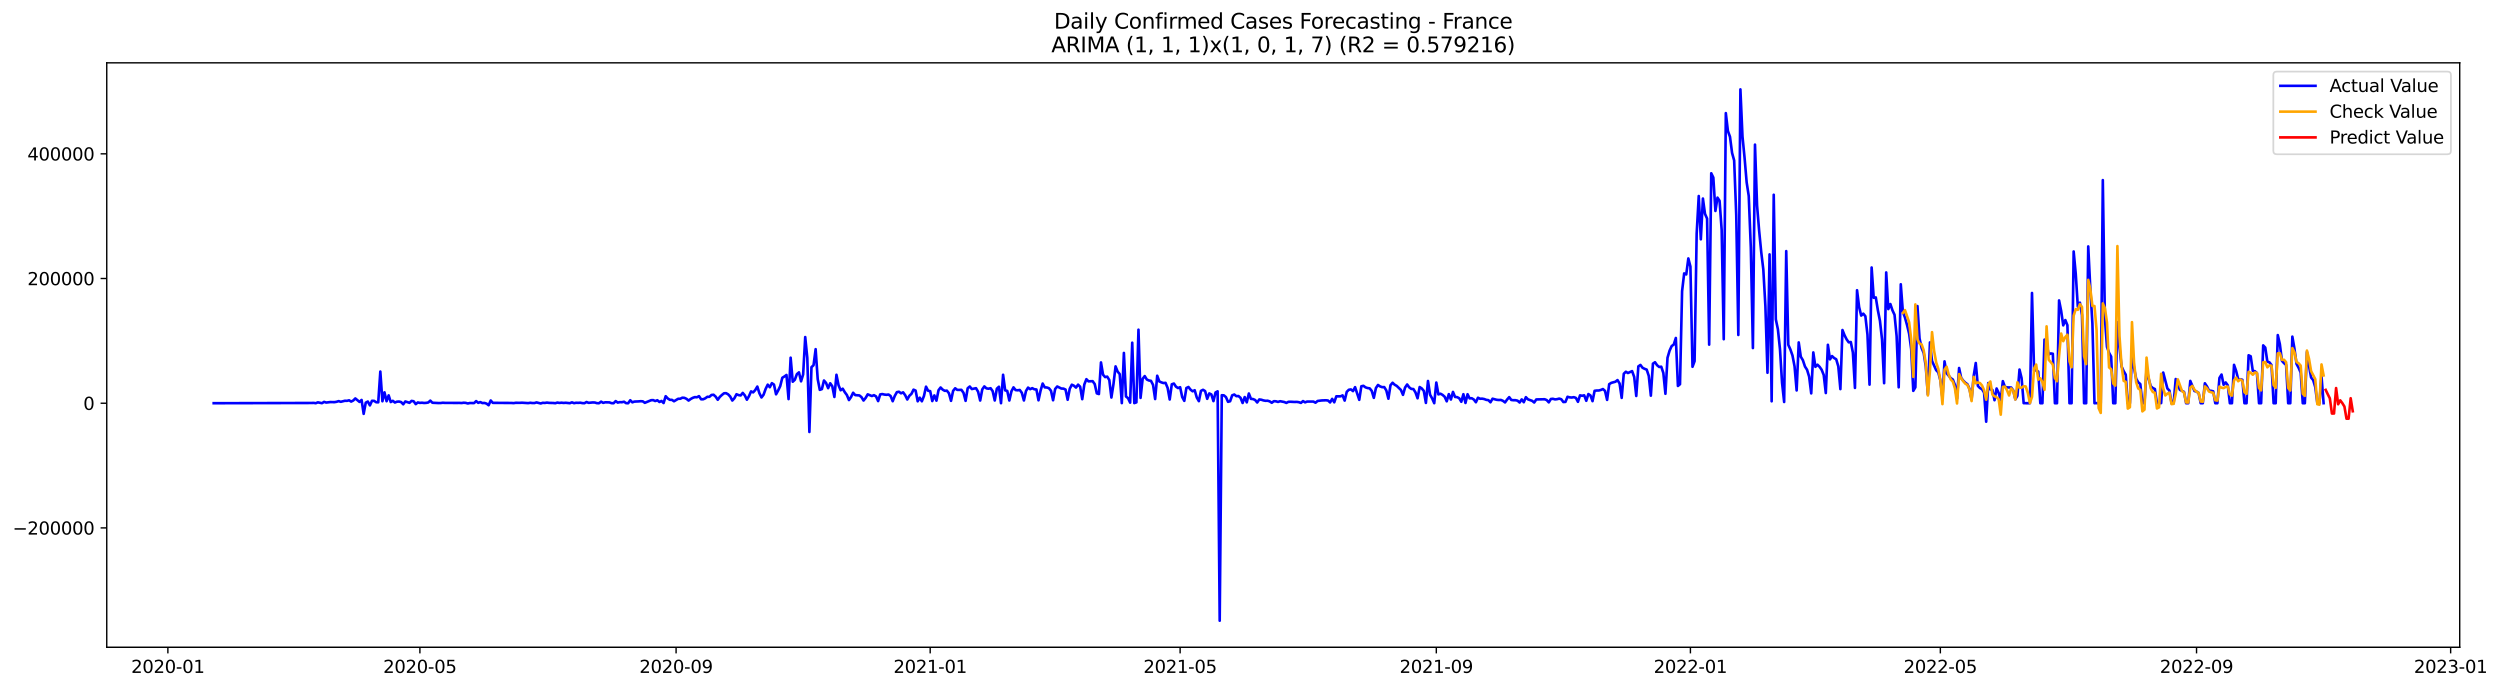 <?xml version="1.0" encoding="utf-8" standalone="no"?>
<!DOCTYPE svg PUBLIC "-//W3C//DTD SVG 1.1//EN"
  "http://www.w3.org/Graphics/SVG/1.1/DTD/svg11.dtd">
<svg xmlns:xlink="http://www.w3.org/1999/xlink" width="1422.889pt" height="392.274pt" viewBox="0 0 1422.889 392.274" xmlns="http://www.w3.org/2000/svg" version="1.1">
 <defs>
  <style type="text/css">*{stroke-linejoin: round; stroke-linecap: butt}</style>
 </defs>
 <g id="figure_1">
  <g id="patch_1">
   <path d="M 0 392.274 
L 1422.889 392.274 
L 1422.889 0 
L 0 0 
z
" style="fill: #ffffff"/>
  </g>
  <g id="axes_1">
   <g id="patch_2">
    <path d="M 60.755 368.396 
L 1399.955 368.396 
L 1399.955 35.755 
L 60.755 35.755 
z
" style="fill: #ffffff"/>
   </g>
   <g id="matplotlib.axis_1">
    <g id="xtick_1">
     <g id="line2d_1">
      <defs>
       <path id="m04625cb495" d="M 0 0 
L 0 3.5 
" style="stroke: #000000; stroke-width: 0.8"/>
      </defs>
      <g>
       <use xlink:href="#m04625cb495" x="95.548" y="368.396" style="stroke: #000000; stroke-width: 0.8"/>
      </g>
     </g>
     <g id="text_1">
      <!-- 2020-01 -->
      <g transform="translate(74.656 382.994)scale(0.1 -0.1)">
       <defs>
        <path id="DejaVuSans-32" d="M 1228 531 
L 3431 531 
L 3431 0 
L 469 0 
L 469 531 
Q 828 903 1448 1529 
Q 2069 2156 2228 2338 
Q 2531 2678 2651 2914 
Q 2772 3150 2772 3378 
Q 2772 3750 2511 3984 
Q 2250 4219 1831 4219 
Q 1534 4219 1204 4116 
Q 875 4013 500 3803 
L 500 4441 
Q 881 4594 1212 4672 
Q 1544 4750 1819 4750 
Q 2544 4750 2975 4387 
Q 3406 4025 3406 3419 
Q 3406 3131 3298 2873 
Q 3191 2616 2906 2266 
Q 2828 2175 2409 1742 
Q 1991 1309 1228 531 
z
" transform="scale(0.016)"/>
        <path id="DejaVuSans-30" d="M 2034 4250 
Q 1547 4250 1301 3770 
Q 1056 3291 1056 2328 
Q 1056 1369 1301 889 
Q 1547 409 2034 409 
Q 2525 409 2770 889 
Q 3016 1369 3016 2328 
Q 3016 3291 2770 3770 
Q 2525 4250 2034 4250 
z
M 2034 4750 
Q 2819 4750 3233 4129 
Q 3647 3509 3647 2328 
Q 3647 1150 3233 529 
Q 2819 -91 2034 -91 
Q 1250 -91 836 529 
Q 422 1150 422 2328 
Q 422 3509 836 4129 
Q 1250 4750 2034 4750 
z
" transform="scale(0.016)"/>
        <path id="DejaVuSans-2d" d="M 313 2009 
L 1997 2009 
L 1997 1497 
L 313 1497 
L 313 2009 
z
" transform="scale(0.016)"/>
        <path id="DejaVuSans-31" d="M 794 531 
L 1825 531 
L 1825 4091 
L 703 3866 
L 703 4441 
L 1819 4666 
L 2450 4666 
L 2450 531 
L 3481 531 
L 3481 0 
L 794 0 
L 794 531 
z
" transform="scale(0.016)"/>
       </defs>
       <use xlink:href="#DejaVuSans-32"/>
       <use xlink:href="#DejaVuSans-30" x="63.623"/>
       <use xlink:href="#DejaVuSans-32" x="127.246"/>
       <use xlink:href="#DejaVuSans-30" x="190.869"/>
       <use xlink:href="#DejaVuSans-2d" x="254.492"/>
       <use xlink:href="#DejaVuSans-30" x="290.576"/>
       <use xlink:href="#DejaVuSans-31" x="354.199"/>
      </g>
     </g>
    </g>
    <g id="xtick_2">
     <g id="line2d_2">
      <g>
       <use xlink:href="#m04625cb495" x="238.987" y="368.396" style="stroke: #000000; stroke-width: 0.8"/>
      </g>
     </g>
     <g id="text_2">
      <!-- 2020-05 -->
      <g transform="translate(218.095 382.994)scale(0.1 -0.1)">
       <defs>
        <path id="DejaVuSans-35" d="M 691 4666 
L 3169 4666 
L 3169 4134 
L 1269 4134 
L 1269 2991 
Q 1406 3038 1543 3061 
Q 1681 3084 1819 3084 
Q 2600 3084 3056 2656 
Q 3513 2228 3513 1497 
Q 3513 744 3044 326 
Q 2575 -91 1722 -91 
Q 1428 -91 1123 -41 
Q 819 9 494 109 
L 494 744 
Q 775 591 1075 516 
Q 1375 441 1709 441 
Q 2250 441 2565 725 
Q 2881 1009 2881 1497 
Q 2881 1984 2565 2268 
Q 2250 2553 1709 2553 
Q 1456 2553 1204 2497 
Q 953 2441 691 2322 
L 691 4666 
z
" transform="scale(0.016)"/>
       </defs>
       <use xlink:href="#DejaVuSans-32"/>
       <use xlink:href="#DejaVuSans-30" x="63.623"/>
       <use xlink:href="#DejaVuSans-32" x="127.246"/>
       <use xlink:href="#DejaVuSans-30" x="190.869"/>
       <use xlink:href="#DejaVuSans-2d" x="254.492"/>
       <use xlink:href="#DejaVuSans-30" x="290.576"/>
       <use xlink:href="#DejaVuSans-35" x="354.199"/>
      </g>
     </g>
    </g>
    <g id="xtick_3">
     <g id="line2d_3">
      <g>
       <use xlink:href="#m04625cb495" x="384.797" y="368.396" style="stroke: #000000; stroke-width: 0.8"/>
      </g>
     </g>
     <g id="text_3">
      <!-- 2020-09 -->
      <g transform="translate(363.905 382.994)scale(0.1 -0.1)">
       <defs>
        <path id="DejaVuSans-39" d="M 703 97 
L 703 672 
Q 941 559 1184 500 
Q 1428 441 1663 441 
Q 2288 441 2617 861 
Q 2947 1281 2994 2138 
Q 2813 1869 2534 1725 
Q 2256 1581 1919 1581 
Q 1219 1581 811 2004 
Q 403 2428 403 3163 
Q 403 3881 828 4315 
Q 1253 4750 1959 4750 
Q 2769 4750 3195 4129 
Q 3622 3509 3622 2328 
Q 3622 1225 3098 567 
Q 2575 -91 1691 -91 
Q 1453 -91 1209 -44 
Q 966 3 703 97 
z
M 1959 2075 
Q 2384 2075 2632 2365 
Q 2881 2656 2881 3163 
Q 2881 3666 2632 3958 
Q 2384 4250 1959 4250 
Q 1534 4250 1286 3958 
Q 1038 3666 1038 3163 
Q 1038 2656 1286 2365 
Q 1534 2075 1959 2075 
z
" transform="scale(0.016)"/>
       </defs>
       <use xlink:href="#DejaVuSans-32"/>
       <use xlink:href="#DejaVuSans-30" x="63.623"/>
       <use xlink:href="#DejaVuSans-32" x="127.246"/>
       <use xlink:href="#DejaVuSans-30" x="190.869"/>
       <use xlink:href="#DejaVuSans-2d" x="254.492"/>
       <use xlink:href="#DejaVuSans-30" x="290.576"/>
       <use xlink:href="#DejaVuSans-39" x="354.199"/>
      </g>
     </g>
    </g>
    <g id="xtick_4">
     <g id="line2d_4">
      <g>
       <use xlink:href="#m04625cb495" x="529.421" y="368.396" style="stroke: #000000; stroke-width: 0.8"/>
      </g>
     </g>
     <g id="text_4">
      <!-- 2021-01 -->
      <g transform="translate(508.53 382.994)scale(0.1 -0.1)">
       <use xlink:href="#DejaVuSans-32"/>
       <use xlink:href="#DejaVuSans-30" x="63.623"/>
       <use xlink:href="#DejaVuSans-32" x="127.246"/>
       <use xlink:href="#DejaVuSans-31" x="190.869"/>
       <use xlink:href="#DejaVuSans-2d" x="254.492"/>
       <use xlink:href="#DejaVuSans-30" x="290.576"/>
       <use xlink:href="#DejaVuSans-31" x="354.199"/>
      </g>
     </g>
    </g>
    <g id="xtick_5">
     <g id="line2d_5">
      <g>
       <use xlink:href="#m04625cb495" x="671.675" y="368.396" style="stroke: #000000; stroke-width: 0.8"/>
      </g>
     </g>
     <g id="text_5">
      <!-- 2021-05 -->
      <g transform="translate(650.784 382.994)scale(0.1 -0.1)">
       <use xlink:href="#DejaVuSans-32"/>
       <use xlink:href="#DejaVuSans-30" x="63.623"/>
       <use xlink:href="#DejaVuSans-32" x="127.246"/>
       <use xlink:href="#DejaVuSans-31" x="190.869"/>
       <use xlink:href="#DejaVuSans-2d" x="254.492"/>
       <use xlink:href="#DejaVuSans-30" x="290.576"/>
       <use xlink:href="#DejaVuSans-35" x="354.199"/>
      </g>
     </g>
    </g>
    <g id="xtick_6">
     <g id="line2d_6">
      <g>
       <use xlink:href="#m04625cb495" x="817.485" y="368.396" style="stroke: #000000; stroke-width: 0.8"/>
      </g>
     </g>
     <g id="text_6">
      <!-- 2021-09 -->
      <g transform="translate(796.594 382.994)scale(0.1 -0.1)">
       <use xlink:href="#DejaVuSans-32"/>
       <use xlink:href="#DejaVuSans-30" x="63.623"/>
       <use xlink:href="#DejaVuSans-32" x="127.246"/>
       <use xlink:href="#DejaVuSans-31" x="190.869"/>
       <use xlink:href="#DejaVuSans-2d" x="254.492"/>
       <use xlink:href="#DejaVuSans-30" x="290.576"/>
       <use xlink:href="#DejaVuSans-39" x="354.199"/>
      </g>
     </g>
    </g>
    <g id="xtick_7">
     <g id="line2d_7">
      <g>
       <use xlink:href="#m04625cb495" x="962.11" y="368.396" style="stroke: #000000; stroke-width: 0.8"/>
      </g>
     </g>
     <g id="text_7">
      <!-- 2022-01 -->
      <g transform="translate(941.218 382.994)scale(0.1 -0.1)">
       <use xlink:href="#DejaVuSans-32"/>
       <use xlink:href="#DejaVuSans-30" x="63.623"/>
       <use xlink:href="#DejaVuSans-32" x="127.246"/>
       <use xlink:href="#DejaVuSans-32" x="190.869"/>
       <use xlink:href="#DejaVuSans-2d" x="254.492"/>
       <use xlink:href="#DejaVuSans-30" x="290.576"/>
       <use xlink:href="#DejaVuSans-31" x="354.199"/>
      </g>
     </g>
    </g>
    <g id="xtick_8">
     <g id="line2d_8">
      <g>
       <use xlink:href="#m04625cb495" x="1104.363" y="368.396" style="stroke: #000000; stroke-width: 0.8"/>
      </g>
     </g>
     <g id="text_8">
      <!-- 2022-05 -->
      <g transform="translate(1083.472 382.994)scale(0.1 -0.1)">
       <use xlink:href="#DejaVuSans-32"/>
       <use xlink:href="#DejaVuSans-30" x="63.623"/>
       <use xlink:href="#DejaVuSans-32" x="127.246"/>
       <use xlink:href="#DejaVuSans-32" x="190.869"/>
       <use xlink:href="#DejaVuSans-2d" x="254.492"/>
       <use xlink:href="#DejaVuSans-30" x="290.576"/>
       <use xlink:href="#DejaVuSans-35" x="354.199"/>
      </g>
     </g>
    </g>
    <g id="xtick_9">
     <g id="line2d_9">
      <g>
       <use xlink:href="#m04625cb495" x="1250.173" y="368.396" style="stroke: #000000; stroke-width: 0.8"/>
      </g>
     </g>
     <g id="text_9">
      <!-- 2022-09 -->
      <g transform="translate(1229.282 382.994)scale(0.1 -0.1)">
       <use xlink:href="#DejaVuSans-32"/>
       <use xlink:href="#DejaVuSans-30" x="63.623"/>
       <use xlink:href="#DejaVuSans-32" x="127.246"/>
       <use xlink:href="#DejaVuSans-32" x="190.869"/>
       <use xlink:href="#DejaVuSans-2d" x="254.492"/>
       <use xlink:href="#DejaVuSans-30" x="290.576"/>
       <use xlink:href="#DejaVuSans-39" x="354.199"/>
      </g>
     </g>
    </g>
    <g id="xtick_10">
     <g id="line2d_10">
      <g>
       <use xlink:href="#m04625cb495" x="1394.798" y="368.396" style="stroke: #000000; stroke-width: 0.8"/>
      </g>
     </g>
     <g id="text_10">
      <!-- 2023-01 -->
      <g transform="translate(1373.907 382.994)scale(0.1 -0.1)">
       <defs>
        <path id="DejaVuSans-33" d="M 2597 2516 
Q 3050 2419 3304 2112 
Q 3559 1806 3559 1356 
Q 3559 666 3084 287 
Q 2609 -91 1734 -91 
Q 1441 -91 1130 -33 
Q 819 25 488 141 
L 488 750 
Q 750 597 1062 519 
Q 1375 441 1716 441 
Q 2309 441 2620 675 
Q 2931 909 2931 1356 
Q 2931 1769 2642 2001 
Q 2353 2234 1838 2234 
L 1294 2234 
L 1294 2753 
L 1863 2753 
Q 2328 2753 2575 2939 
Q 2822 3125 2822 3475 
Q 2822 3834 2567 4026 
Q 2313 4219 1838 4219 
Q 1578 4219 1281 4162 
Q 984 4106 628 3988 
L 628 4550 
Q 988 4650 1302 4700 
Q 1616 4750 1894 4750 
Q 2613 4750 3031 4423 
Q 3450 4097 3450 3541 
Q 3450 3153 3228 2886 
Q 3006 2619 2597 2516 
z
" transform="scale(0.016)"/>
       </defs>
       <use xlink:href="#DejaVuSans-32"/>
       <use xlink:href="#DejaVuSans-30" x="63.623"/>
       <use xlink:href="#DejaVuSans-32" x="127.246"/>
       <use xlink:href="#DejaVuSans-33" x="190.869"/>
       <use xlink:href="#DejaVuSans-2d" x="254.492"/>
       <use xlink:href="#DejaVuSans-30" x="290.576"/>
       <use xlink:href="#DejaVuSans-31" x="354.199"/>
      </g>
     </g>
    </g>
   </g>
   <g id="matplotlib.axis_2">
    <g id="ytick_1">
     <g id="line2d_11">
      <defs>
       <path id="m60be8af4cd" d="M 0 0 
L -3.5 0 
" style="stroke: #000000; stroke-width: 0.8"/>
      </defs>
      <g>
       <use xlink:href="#m60be8af4cd" x="60.755" y="300.459" style="stroke: #000000; stroke-width: 0.8"/>
      </g>
     </g>
     <g id="text_11">
      <!-- −200000 -->
      <g transform="translate(7.2 304.259)scale(0.1 -0.1)">
       <defs>
        <path id="DejaVuSans-2212" d="M 678 2272 
L 4684 2272 
L 4684 1741 
L 678 1741 
L 678 2272 
z
" transform="scale(0.016)"/>
       </defs>
       <use xlink:href="#DejaVuSans-2212"/>
       <use xlink:href="#DejaVuSans-32" x="83.789"/>
       <use xlink:href="#DejaVuSans-30" x="147.412"/>
       <use xlink:href="#DejaVuSans-30" x="211.035"/>
       <use xlink:href="#DejaVuSans-30" x="274.658"/>
       <use xlink:href="#DejaVuSans-30" x="338.281"/>
       <use xlink:href="#DejaVuSans-30" x="401.904"/>
      </g>
     </g>
    </g>
    <g id="ytick_2">
     <g id="line2d_12">
      <g>
       <use xlink:href="#m60be8af4cd" x="60.755" y="229.489" style="stroke: #000000; stroke-width: 0.8"/>
      </g>
     </g>
     <g id="text_12">
      <!-- 0 -->
      <g transform="translate(47.392 233.289)scale(0.1 -0.1)">
       <use xlink:href="#DejaVuSans-30"/>
      </g>
     </g>
    </g>
    <g id="ytick_3">
     <g id="line2d_13">
      <g>
       <use xlink:href="#m60be8af4cd" x="60.755" y="158.519" style="stroke: #000000; stroke-width: 0.8"/>
      </g>
     </g>
     <g id="text_13">
      <!-- 200000 -->
      <g transform="translate(15.58 162.318)scale(0.1 -0.1)">
       <use xlink:href="#DejaVuSans-32"/>
       <use xlink:href="#DejaVuSans-30" x="63.623"/>
       <use xlink:href="#DejaVuSans-30" x="127.246"/>
       <use xlink:href="#DejaVuSans-30" x="190.869"/>
       <use xlink:href="#DejaVuSans-30" x="254.492"/>
       <use xlink:href="#DejaVuSans-30" x="318.115"/>
      </g>
     </g>
    </g>
    <g id="ytick_4">
     <g id="line2d_14">
      <g>
       <use xlink:href="#m60be8af4cd" x="60.755" y="87.549" style="stroke: #000000; stroke-width: 0.8"/>
      </g>
     </g>
     <g id="text_14">
      <!-- 400000 -->
      <g transform="translate(15.58 91.348)scale(0.1 -0.1)">
       <defs>
        <path id="DejaVuSans-34" d="M 2419 4116 
L 825 1625 
L 2419 1625 
L 2419 4116 
z
M 2253 4666 
L 3047 4666 
L 3047 1625 
L 3713 1625 
L 3713 1100 
L 3047 1100 
L 3047 0 
L 2419 0 
L 2419 1100 
L 313 1100 
L 313 1709 
L 2253 4666 
z
" transform="scale(0.016)"/>
       </defs>
       <use xlink:href="#DejaVuSans-34"/>
       <use xlink:href="#DejaVuSans-30" x="63.623"/>
       <use xlink:href="#DejaVuSans-30" x="127.246"/>
       <use xlink:href="#DejaVuSans-30" x="190.869"/>
       <use xlink:href="#DejaVuSans-30" x="254.492"/>
       <use xlink:href="#DejaVuSans-30" x="318.115"/>
      </g>
     </g>
    </g>
   </g>
   <g id="line2d_15">
    <path d="M 121.627 229.489 
L 177.343 229.357 
L 178.529 229.308 
L 179.714 229.489 
L 180.9 228.997 
L 183.271 229.477 
L 184.456 228.726 
L 185.642 229.123 
L 188.012 228.834 
L 190.383 228.884 
L 191.569 228.674 
L 192.754 228.297 
L 193.94 228.69 
L 196.311 228.098 
L 197.496 228.143 
L 198.681 227.84 
L 199.867 228.566 
L 201.052 227.946 
L 202.238 226.78 
L 204.609 228.743 
L 205.794 227.635 
L 206.98 235.549 
L 208.165 229.188 
L 209.351 228.546 
L 210.536 230.727 
L 211.721 228.121 
L 212.907 228.147 
L 214.092 228.934 
L 215.278 228.977 
L 216.463 211.482 
L 217.649 228.375 
L 218.834 223.298 
L 220.02 228.351 
L 221.205 225.026 
L 222.39 228.818 
L 223.576 228.139 
L 224.761 229.101 
L 225.947 228.621 
L 227.132 228.543 
L 228.318 228.851 
L 229.503 230.096 
L 230.689 228.492 
L 233.059 229.265 
L 234.245 228.181 
L 235.43 228.378 
L 236.616 230.006 
L 237.801 229.057 
L 238.987 229.303 
L 240.172 229.208 
L 241.358 229.361 
L 242.543 229.29 
L 243.729 229.093 
L 244.914 228.022 
L 246.099 229.226 
L 249.656 229.401 
L 250.841 229.378 
L 252.027 229.222 
L 253.212 229.304 
L 255.583 229.307 
L 259.139 229.332 
L 261.51 229.319 
L 262.696 229.395 
L 263.881 229.221 
L 265.067 229.296 
L 266.252 229.645 
L 267.437 229.374 
L 269.808 229.428 
L 270.994 228.303 
L 272.179 229.279 
L 273.365 228.853 
L 274.55 229.407 
L 275.736 229.345 
L 276.921 229.719 
L 278.106 230.634 
L 279.292 227.942 
L 280.477 229.283 
L 291.146 229.351 
L 292.332 229.441 
L 293.517 229.254 
L 295.888 229.281 
L 297.074 229.21 
L 300.63 229.439 
L 301.815 229.242 
L 303.001 229.394 
L 304.186 229.399 
L 305.372 229.041 
L 307.743 229.634 
L 308.928 229.26 
L 310.114 229.332 
L 311.299 229.138 
L 312.484 229.298 
L 314.855 229.362 
L 316.041 229.485 
L 317.226 229.128 
L 318.412 229.328 
L 319.597 229.198 
L 320.783 229.332 
L 321.968 229.236 
L 324.339 229.484 
L 325.524 228.984 
L 326.71 229.467 
L 327.895 229.231 
L 329.081 229.287 
L 330.266 229.196 
L 331.452 229.431 
L 332.637 229.488 
L 333.823 228.811 
L 335.008 229.278 
L 337.379 229.051 
L 338.564 229.102 
L 339.75 229.46 
L 340.935 229.488 
L 342.121 228.606 
L 343.306 229.289 
L 344.492 228.968 
L 346.862 229.027 
L 348.048 229.467 
L 349.233 229.488 
L 350.419 228.297 
L 351.604 229.145 
L 352.79 228.883 
L 353.975 228.921 
L 355.161 228.642 
L 356.346 229.464 
L 357.531 229.487 
L 358.717 227.8 
L 359.902 228.99 
L 361.088 228.565 
L 363.459 228.455 
L 364.644 228.35 
L 365.83 228.418 
L 367.015 229.264 
L 370.571 227.786 
L 371.757 227.731 
L 372.942 228.257 
L 374.128 227.809 
L 375.313 228.788 
L 376.499 228.214 
L 377.684 229.387 
L 378.87 225.506 
L 380.055 226.784 
L 381.24 227.552 
L 382.426 227.58 
L 383.611 228.385 
L 385.982 226.974 
L 387.168 226.962 
L 388.353 226.345 
L 389.539 226.44 
L 390.724 227 
L 391.909 227.976 
L 393.095 227.098 
L 394.28 226.438 
L 395.466 226.025 
L 396.651 226.108 
L 397.837 225.466 
L 399.022 227.238 
L 400.208 227.247 
L 401.393 226.712 
L 402.578 225.846 
L 403.764 225.856 
L 404.949 224.794 
L 406.135 224.678 
L 407.32 225.751 
L 408.506 227.524 
L 409.691 225.911 
L 410.877 224.794 
L 412.062 223.844 
L 413.247 223.775 
L 414.433 224.443 
L 415.618 225.715 
L 416.804 227.964 
L 417.989 226.649 
L 419.175 224.392 
L 420.36 224.867 
L 421.546 225.076 
L 422.731 223.629 
L 423.917 225.052 
L 425.102 227.488 
L 426.287 225.476 
L 427.473 222.764 
L 428.658 223.314 
L 429.844 222.026 
L 431.029 220.023 
L 432.215 223.814 
L 433.4 226.22 
L 434.586 224.654 
L 435.771 221.34 
L 436.956 218.93 
L 438.142 220.393 
L 439.327 218.085 
L 440.513 218.902 
L 441.698 224.419 
L 442.884 222.259 
L 444.069 219.763 
L 445.255 215.007 
L 446.44 214.284 
L 447.625 213.427 
L 448.811 227.142 
L 449.996 203.582 
L 451.182 217.262 
L 452.367 216.165 
L 453.553 212.941 
L 454.738 211.933 
L 455.924 217.034 
L 457.109 213.103 
L 458.294 191.843 
L 459.48 203.727 
L 460.665 245.855 
L 461.851 208.972 
L 463.036 207.86 
L 464.222 198.74 
L 465.407 215.806 
L 466.593 221.887 
L 467.778 221.465 
L 468.964 216.571 
L 470.149 217.936 
L 471.334 220.925 
L 472.52 218.149 
L 473.705 219.84 
L 474.891 225.923 
L 476.076 213.307 
L 477.262 219.254 
L 478.447 222.112 
L 479.633 221.234 
L 480.818 223.219 
L 482.003 224.83 
L 483.189 227.693 
L 484.374 225.969 
L 485.56 223.544 
L 486.745 224.876 
L 489.116 225.062 
L 490.302 226.025 
L 491.487 227.961 
L 492.672 226.493 
L 493.858 224.441 
L 496.229 225.405 
L 497.414 224.918 
L 498.6 225.604 
L 499.785 228.279 
L 500.971 224.506 
L 502.156 224.282 
L 503.341 224.567 
L 504.527 224.703 
L 505.712 224.54 
L 506.898 225.397 
L 508.083 228.357 
L 509.269 225.329 
L 510.454 223.201 
L 511.64 222.961 
L 512.825 223.856 
L 514.011 223.305 
L 515.196 224.927 
L 516.381 227.374 
L 517.567 225.28 
L 518.752 224.172 
L 519.938 221.783 
L 521.123 222.299 
L 522.309 228.392 
L 523.494 226.343 
L 524.68 228.387 
L 525.865 225.411 
L 527.05 220.081 
L 528.236 222.392 
L 529.421 222.62 
L 530.607 228.259 
L 531.792 225.057 
L 532.978 228.04 
L 534.163 222.097 
L 535.349 220.552 
L 536.534 221.765 
L 537.719 222.442 
L 538.905 222.329 
L 540.09 223.832 
L 541.276 228.135 
L 542.461 222.479 
L 543.647 220.997 
L 544.832 221.919 
L 547.203 221.892 
L 548.389 223.584 
L 549.574 228.142 
L 550.759 220.965 
L 551.945 219.994 
L 553.13 221.431 
L 555.501 220.94 
L 556.687 222.947 
L 557.872 227.963 
L 559.058 221.632 
L 560.243 219.926 
L 561.428 221.041 
L 562.614 221.244 
L 563.799 220.957 
L 564.985 222.628 
L 566.17 227.932 
L 567.356 221.208 
L 568.541 220.119 
L 569.727 229.482 
L 570.912 213.306 
L 572.097 222.184 
L 573.283 222.493 
L 574.468 227.948 
L 575.654 222.74 
L 576.839 220.473 
L 578.025 222.01 
L 579.21 222.141 
L 580.396 221.955 
L 581.581 223.572 
L 582.766 227.926 
L 583.952 222.536 
L 585.137 220.604 
L 586.323 221.499 
L 587.508 220.928 
L 588.694 221.551 
L 589.879 221.666 
L 591.065 227.838 
L 592.25 222.324 
L 593.436 218.302 
L 594.621 220.471 
L 595.806 220.541 
L 596.992 220.934 
L 598.177 222.409 
L 599.363 227.811 
L 600.548 221.373 
L 601.734 219.975 
L 604.105 221.148 
L 605.29 221.189 
L 606.475 221.741 
L 607.661 227.519 
L 608.846 221.264 
L 610.032 218.964 
L 611.217 219.521 
L 612.403 220.591 
L 613.588 218.928 
L 614.774 220.103 
L 615.959 227.192 
L 617.144 218.834 
L 618.33 215.82 
L 619.515 217.043 
L 621.886 216.948 
L 623.072 218.608 
L 624.257 223.879 
L 625.443 224.274 
L 626.628 206.285 
L 627.813 213.286 
L 628.999 214.627 
L 630.184 214.364 
L 631.37 216.314 
L 632.555 226.258 
L 633.741 218.587 
L 634.926 208.535 
L 636.112 211.507 
L 637.297 212.924 
L 638.483 229.43 
L 639.668 200.876 
L 640.853 225.659 
L 642.039 226.631 
L 643.224 229.16 
L 644.41 195.057 
L 645.595 229.431 
L 646.781 228.991 
L 647.966 187.652 
L 649.152 226.455 
L 650.337 215.604 
L 651.522 214.051 
L 652.708 215.989 
L 653.893 216.555 
L 655.079 216.76 
L 656.264 219.065 
L 657.45 227.109 
L 658.635 213.849 
L 659.821 217.097 
L 661.006 217.636 
L 662.191 218.013 
L 663.377 217.906 
L 664.562 220.794 
L 665.748 227.375 
L 666.933 218.729 
L 668.119 218.297 
L 669.304 220.069 
L 670.49 220.865 
L 671.675 220.38 
L 672.86 225.969 
L 674.046 228.153 
L 675.231 220.839 
L 676.417 220.262 
L 677.602 221.784 
L 678.788 222.698 
L 679.973 222.116 
L 681.159 226.25 
L 682.344 228.319 
L 683.53 222.466 
L 684.715 221.861 
L 685.9 222.584 
L 687.086 226.99 
L 688.271 223.923 
L 689.457 224.512 
L 690.642 228.3 
L 691.828 223.378 
L 693.013 222.727 
L 694.199 353.276 
L 695.384 224.946 
L 696.569 225.014 
L 697.755 226.024 
L 698.94 228.698 
L 700.126 228.37 
L 701.311 224.998 
L 702.497 224.545 
L 703.682 225.489 
L 704.868 225.399 
L 706.053 226.416 
L 707.238 229.358 
L 708.424 225.993 
L 709.609 229.009 
L 710.795 223.968 
L 711.98 227.02 
L 713.166 227.128 
L 714.351 227.651 
L 715.537 229.073 
L 716.722 227.353 
L 717.907 227.513 
L 719.093 227.899 
L 720.278 228.113 
L 721.464 228.08 
L 722.649 228.434 
L 723.835 229.242 
L 725.02 228.339 
L 726.206 228.402 
L 727.391 228.762 
L 728.577 228.358 
L 730.947 228.812 
L 732.133 229.313 
L 733.318 228.704 
L 734.504 228.663 
L 736.875 228.784 
L 738.06 228.734 
L 739.246 228.91 
L 740.431 229.306 
L 741.616 228.285 
L 742.802 229 
L 743.987 228.544 
L 747.544 228.565 
L 748.729 229.205 
L 749.915 228.216 
L 752.285 227.912 
L 754.656 227.823 
L 755.842 227.958 
L 757.027 229.039 
L 758.213 227.02 
L 759.398 228.975 
L 760.584 225.565 
L 762.954 225.584 
L 764.14 225.042 
L 765.325 228.001 
L 766.511 223.025 
L 767.696 221.834 
L 768.882 221.647 
L 770.067 222.602 
L 771.253 220.355 
L 773.624 227.568 
L 774.809 219.863 
L 775.994 219.581 
L 777.18 220.466 
L 778.365 220.863 
L 779.551 221.022 
L 780.736 222.494 
L 781.922 226.44 
L 783.107 220.867 
L 784.293 219.113 
L 785.478 219.926 
L 786.663 220.359 
L 787.849 220.314 
L 789.034 222.229 
L 790.22 226.928 
L 791.405 219.237 
L 792.591 217.852 
L 793.776 218.961 
L 794.962 219.643 
L 797.332 221.942 
L 798.518 224.735 
L 799.703 220.574 
L 800.889 218.834 
L 802.074 220.48 
L 803.26 221.346 
L 804.445 221.43 
L 805.631 223.35 
L 806.816 226.682 
L 808.001 220.294 
L 809.187 221.077 
L 810.372 222.505 
L 811.558 229.327 
L 812.743 216.846 
L 813.929 224.653 
L 815.114 226.761 
L 816.3 229.481 
L 817.485 217.733 
L 818.671 224.467 
L 819.856 224.087 
L 821.041 224.757 
L 822.227 225.795 
L 823.412 228.407 
L 824.598 224.329 
L 825.783 227.385 
L 826.969 223.059 
L 828.154 225.935 
L 829.34 226.03 
L 830.525 226.658 
L 831.71 228.667 
L 832.896 224.36 
L 834.081 229.353 
L 835.267 224.385 
L 836.452 226.737 
L 837.638 226.66 
L 838.823 227.38 
L 840.009 228.94 
L 841.194 226.375 
L 842.379 226.961 
L 843.565 226.896 
L 844.75 227.121 
L 845.936 227.584 
L 847.121 227.739 
L 848.307 228.956 
L 849.492 226.926 
L 851.863 227.553 
L 853.048 227.67 
L 854.234 227.622 
L 855.419 228.141 
L 856.605 229.031 
L 857.79 227.379 
L 858.976 226.039 
L 860.161 227.641 
L 861.347 227.786 
L 862.532 227.778 
L 863.718 228.05 
L 864.903 229.085 
L 866.088 227.321 
L 867.274 228.919 
L 868.459 226.063 
L 869.645 227.292 
L 872.016 228.133 
L 873.201 229.081 
L 874.387 227.347 
L 879.128 227.234 
L 880.314 227.703 
L 881.499 229.008 
L 882.685 227.087 
L 883.87 226.977 
L 885.056 227.323 
L 886.241 227.185 
L 887.426 226.864 
L 888.612 227.236 
L 889.797 228.821 
L 890.983 228.742 
L 892.168 225.832 
L 893.354 226.155 
L 894.539 226.266 
L 895.725 226.06 
L 896.91 226.452 
L 898.096 228.694 
L 899.281 225.031 
L 900.466 225.251 
L 901.652 225.003 
L 902.837 228.11 
L 904.023 224.282 
L 905.208 225.052 
L 906.394 228.316 
L 907.579 222.433 
L 908.765 222.263 
L 909.95 222.252 
L 911.135 221.942 
L 912.321 221.434 
L 913.506 222.479 
L 914.692 227.595 
L 915.877 218.665 
L 917.063 217.909 
L 919.434 217.257 
L 920.619 216.328 
L 921.804 218.281 
L 922.99 226.456 
L 924.175 212.732 
L 925.361 211.58 
L 926.546 212.299 
L 928.917 211.227 
L 930.103 214.531 
L 931.288 225.361 
L 932.473 208.534 
L 933.659 207.716 
L 934.844 209.303 
L 936.03 209.914 
L 937.215 210.356 
L 938.401 213.93 
L 939.586 225.195 
L 940.772 206.986 
L 941.957 206.171 
L 943.143 207.877 
L 944.328 208.854 
L 945.513 208.718 
L 946.699 212.289 
L 947.884 224.12 
L 949.07 203.627 
L 950.255 199.571 
L 951.441 196.971 
L 952.626 196.089 
L 953.812 192.368 
L 954.997 219.661 
L 956.182 218.673 
L 957.368 165.684 
L 958.553 155.607 
L 959.739 156.196 
L 960.924 147.093 
L 962.11 151.732 
L 963.295 208.755 
L 964.481 205.541 
L 965.666 132.979 
L 966.851 111.57 
L 968.037 136.2 
L 969.222 113.011 
L 970.408 121.732 
L 971.593 124.419 
L 972.779 196.154 
L 973.964 98.614 
L 975.15 101.074 
L 976.335 120.058 
L 977.52 112.487 
L 978.706 114.301 
L 979.891 130.795 
L 981.077 193.059 
L 982.262 64.388 
L 983.448 74.574 
L 984.633 77.856 
L 985.819 87.045 
L 987.004 91.331 
L 988.19 122.451 
L 989.375 190.638 
L 990.56 50.876 
L 991.746 77.712 
L 992.931 89.821 
L 994.117 103.777 
L 995.302 111.532 
L 996.488 140.966 
L 997.673 198.1 
L 998.859 82.32 
L 1000.044 116.977 
L 1001.229 131.405 
L 1002.415 143.492 
L 1003.6 153.355 
L 1004.786 174.332 
L 1005.971 212.152 
L 1007.157 144.79 
L 1008.342 228.402 
L 1009.528 110.851 
L 1010.713 181.739 
L 1011.898 187.397 
L 1013.084 198.772 
L 1014.269 217.913 
L 1015.455 228.792 
L 1016.64 142.931 
L 1017.826 196.269 
L 1019.011 198.925 
L 1020.197 202.325 
L 1021.382 208.548 
L 1022.567 222.216 
L 1023.753 194.885 
L 1024.938 203.032 
L 1026.124 205.02 
L 1027.309 208.616 
L 1028.495 210.461 
L 1029.68 214.373 
L 1030.866 223.894 
L 1032.051 200.59 
L 1033.237 208.786 
L 1034.422 207.58 
L 1035.607 208.749 
L 1036.793 210.442 
L 1037.978 213.405 
L 1039.164 223.696 
L 1040.349 196.243 
L 1041.535 204.534 
L 1042.72 202.676 
L 1043.906 203.777 
L 1045.091 204.464 
L 1046.276 208.54 
L 1047.462 221.46 
L 1048.647 187.836 
L 1049.833 190.825 
L 1051.018 193.155 
L 1052.204 194.836 
L 1053.389 194.677 
L 1054.575 200.646 
L 1055.76 220.784 
L 1056.945 165.196 
L 1058.131 174.8 
L 1059.316 179.623 
L 1060.502 178.526 
L 1061.687 179.982 
L 1062.873 190.394 
L 1064.058 218.912 
L 1065.244 152.249 
L 1066.429 169.489 
L 1067.614 169.272 
L 1068.8 176.598 
L 1069.985 182.609 
L 1071.171 193.2 
L 1072.356 218.092 
L 1073.542 155.059 
L 1074.727 175.917 
L 1075.913 173.056 
L 1077.098 176.614 
L 1078.284 179.178 
L 1079.469 191.288 
L 1080.654 220.427 
L 1081.84 161.797 
L 1083.025 177.503 
L 1084.211 180.675 
L 1085.396 184.993 
L 1086.582 189.894 
L 1087.767 198.741 
L 1088.953 222.46 
L 1090.138 220.444 
L 1091.323 174.21 
L 1092.509 192.582 
L 1093.694 198.078 
L 1094.88 200.899 
L 1096.065 208.569 
L 1097.251 224.499 
L 1098.436 194.892 
L 1099.622 205.432 
L 1101.992 210.69 
L 1103.178 211.931 
L 1104.363 216.457 
L 1105.549 226.38 
L 1106.734 205.674 
L 1107.92 212.428 
L 1110.291 215.212 
L 1111.476 216.02 
L 1112.661 219.084 
L 1113.847 226.876 
L 1115.032 209.454 
L 1116.218 215.083 
L 1117.403 216.662 
L 1118.589 217.847 
L 1119.774 218.681 
L 1120.96 221.383 
L 1122.145 227.378 
L 1123.331 213.973 
L 1124.516 206.604 
L 1125.701 219.61 
L 1126.887 220.848 
L 1128.072 221.503 
L 1129.258 223.469 
L 1130.443 240.005 
L 1131.629 218.034 
L 1132.814 221.632 
L 1134 221.954 
L 1135.185 227.778 
L 1136.37 221.121 
L 1137.556 223.656 
L 1138.741 227.827 
L 1139.927 216.946 
L 1141.112 220.157 
L 1142.298 220.485 
L 1144.669 220.557 
L 1145.854 222.2 
L 1147.039 227.276 
L 1148.225 225.289 
L 1149.41 210.331 
L 1150.596 215.242 
L 1151.781 229.456 
L 1154.152 229.489 
L 1155.338 229.474 
L 1156.523 166.759 
L 1157.708 210.999 
L 1158.894 210.653 
L 1160.079 211.525 
L 1161.265 229.489 
L 1162.45 229.489 
L 1163.636 193.301 
L 1164.821 195.532 
L 1166.007 201.767 
L 1167.192 201.154 
L 1168.378 201.346 
L 1169.563 229.489 
L 1170.748 229.489 
L 1171.934 170.988 
L 1173.119 176.958 
L 1174.305 185.178 
L 1175.49 182.171 
L 1176.676 185.11 
L 1177.861 229.489 
L 1179.047 229.489 
L 1180.232 143.131 
L 1181.417 155.807 
L 1182.603 174.553 
L 1183.788 172.264 
L 1184.974 179.385 
L 1186.159 229.489 
L 1187.345 229.489 
L 1188.53 140.262 
L 1189.716 164.327 
L 1190.901 184.107 
L 1192.086 229.489 
L 1193.272 229.431 
L 1195.643 229.489 
L 1196.828 102.519 
L 1198.014 181.291 
L 1199.199 197.443 
L 1200.385 200.793 
L 1201.57 202.968 
L 1202.756 229.489 
L 1203.941 229.489 
L 1205.126 183.384 
L 1206.312 197.71 
L 1207.497 208.572 
L 1208.683 211.161 
L 1209.868 213.246 
L 1211.054 229.489 
L 1212.239 229.489 
L 1213.425 201.079 
L 1214.61 209.597 
L 1215.795 215.482 
L 1216.981 217.605 
L 1218.166 218.575 
L 1219.352 229.489 
L 1220.537 229.489 
L 1221.723 209.875 
L 1222.908 215.514 
L 1224.094 219.806 
L 1225.279 220.855 
L 1226.464 221.417 
L 1227.65 229.489 
L 1230.021 229.417 
L 1231.206 212.049 
L 1233.577 221.113 
L 1234.763 222.297 
L 1235.948 229.489 
L 1237.133 229.489 
L 1238.319 215.743 
L 1239.504 219.054 
L 1240.69 221.887 
L 1243.061 223.061 
L 1244.246 229.489 
L 1245.432 229.489 
L 1246.617 216.804 
L 1248.988 222.547 
L 1250.173 222.864 
L 1251.359 223.67 
L 1252.544 229.489 
L 1253.73 229.489 
L 1254.915 218.152 
L 1256.101 219.93 
L 1257.286 222.334 
L 1258.472 222.44 
L 1259.657 222.716 
L 1260.842 229.489 
L 1262.028 229.489 
L 1263.213 215.104 
L 1264.399 213.183 
L 1265.584 218.978 
L 1266.77 217.68 
L 1267.955 219.31 
L 1269.141 229.489 
L 1270.326 229.489 
L 1271.511 207.66 
L 1272.697 211.091 
L 1273.882 215.897 
L 1275.068 215.84 
L 1276.253 216.174 
L 1277.439 229.489 
L 1278.624 229.489 
L 1279.81 202.209 
L 1280.995 202.796 
L 1282.18 211.07 
L 1283.366 211.262 
L 1284.551 212.364 
L 1285.737 229.489 
L 1286.922 229.489 
L 1288.108 196.581 
L 1289.293 197.841 
L 1290.479 205.824 
L 1291.664 206.233 
L 1292.85 207.785 
L 1294.035 229.489 
L 1295.22 229.489 
L 1296.406 190.715 
L 1297.591 195.855 
L 1298.777 205.378 
L 1299.962 206.689 
L 1301.148 207.72 
L 1302.333 229.489 
L 1303.519 229.489 
L 1304.704 191.596 
L 1305.889 198.381 
L 1307.075 207.112 
L 1308.26 209.327 
L 1309.446 212.071 
L 1310.631 229.489 
L 1311.817 229.489 
L 1313.002 200.348 
L 1314.188 208.302 
L 1315.373 214.855 
L 1316.558 216.328 
L 1317.744 220.34 
L 1318.929 229.489 
L 1320.115 229.489 
L 1321.3 214.25 
L 1322.486 229.467 
L 1322.486 229.467 
" clip-path="url(#p0cd4e79dad)" style="fill: none; stroke: #0000ff; stroke-width: 1.5; stroke-linecap: square"/>
   </g>
   <g id="line2d_16">
    <path d="M 1083.025 178.097 
L 1084.211 176.501 
L 1086.582 183.403 
L 1087.767 193.055 
L 1088.953 214.473 
L 1090.138 173.264 
L 1091.323 193.179 
L 1092.509 195.545 
L 1093.694 196.026 
L 1094.88 199.438 
L 1096.065 206.77 
L 1097.251 225.076 
L 1098.436 211.182 
L 1099.622 189.047 
L 1100.807 199.727 
L 1101.992 206.292 
L 1103.178 209.91 
L 1104.363 216.48 
L 1105.549 230.007 
L 1106.734 210.388 
L 1107.92 208.722 
L 1109.105 213.184 
L 1110.291 215.996 
L 1111.476 217.22 
L 1112.661 221.021 
L 1113.847 229.633 
L 1115.032 212.929 
L 1116.218 215.362 
L 1117.403 216.987 
L 1118.589 218.386 
L 1119.774 219.081 
L 1120.96 221.734 
L 1122.145 228.271 
L 1123.331 214.515 
L 1124.516 218.139 
L 1125.701 217.695 
L 1126.887 218.011 
L 1128.072 219.384 
L 1129.258 222.119 
L 1130.443 227.492 
L 1131.629 218.713 
L 1132.814 217.148 
L 1134 224.6 
L 1135.185 225.534 
L 1136.37 226.133 
L 1137.556 227.228 
L 1138.741 236.004 
L 1139.927 220.205 
L 1141.112 220.042 
L 1142.298 222.098 
L 1143.483 225.079 
L 1144.669 221.062 
L 1145.854 222.368 
L 1147.039 227.382 
L 1148.225 217.595 
L 1149.41 220.697 
L 1150.596 220.615 
L 1151.781 219.811 
L 1152.967 219.967 
L 1154.152 223.687 
L 1155.338 229.397 
L 1156.523 225.902 
L 1157.708 209.804 
L 1158.894 207.509 
L 1160.079 216.065 
L 1161.265 215.314 
L 1162.45 217.478 
L 1163.636 221.844 
L 1164.821 185.748 
L 1166.007 204.731 
L 1167.192 206.049 
L 1168.378 207.591 
L 1169.563 215.155 
L 1170.748 216.982 
L 1171.934 202.469 
L 1173.119 189.843 
L 1174.305 194.164 
L 1175.49 191.828 
L 1176.676 190.535 
L 1177.861 205.71 
L 1179.047 209.027 
L 1180.232 179.659 
L 1181.417 175.946 
L 1182.603 176.345 
L 1183.788 173.108 
L 1184.974 174.713 
L 1186.159 202.659 
L 1187.345 207.237 
L 1188.53 159.275 
L 1189.716 164.508 
L 1190.901 174.099 
L 1192.086 174.212 
L 1193.272 187.715 
L 1194.457 232.271 
L 1195.643 235.015 
L 1196.828 172.68 
L 1198.014 175.408 
L 1199.199 183.564 
L 1200.385 209.111 
L 1201.57 210.13 
L 1202.756 218.265 
L 1203.941 219.461 
L 1205.126 140.074 
L 1206.312 191.229 
L 1207.497 208.083 
L 1208.683 216.732 
L 1209.868 217.348 
L 1211.054 232.55 
L 1212.239 231.768 
L 1213.425 183.346 
L 1214.61 206.271 
L 1215.795 217.461 
L 1216.981 221.113 
L 1218.166 221.866 
L 1219.352 234.132 
L 1220.537 233.155 
L 1221.723 203.542 
L 1222.908 214.649 
L 1224.094 221.062 
L 1225.279 223.102 
L 1226.464 223.576 
L 1227.65 232.466 
L 1228.835 231.835 
L 1230.021 212.753 
L 1231.206 221.116 
L 1232.392 225.065 
L 1233.577 224.021 
L 1234.763 223.501 
L 1235.948 230.008 
L 1237.133 229.842 
L 1238.319 224.139 
L 1239.504 215.914 
L 1241.875 222.504 
L 1243.061 223.457 
L 1244.246 229.048 
L 1245.432 229.084 
L 1246.617 220.61 
L 1247.803 219.629 
L 1248.988 221.777 
L 1250.173 222.977 
L 1251.359 223.569 
L 1252.544 228.502 
L 1253.73 228.665 
L 1254.915 219.935 
L 1256.101 221.028 
L 1257.286 222.887 
L 1259.657 223.607 
L 1260.842 227.811 
L 1262.028 227.998 
L 1263.213 220.006 
L 1264.399 220.648 
L 1265.584 220.916 
L 1266.77 220.202 
L 1267.955 220.015 
L 1269.141 224.417 
L 1270.326 225.161 
L 1271.511 216.547 
L 1272.697 214.932 
L 1273.882 216.987 
L 1275.068 215.975 
L 1276.253 216.795 
L 1277.439 223.218 
L 1278.624 224.134 
L 1279.81 211.647 
L 1280.995 212.146 
L 1282.18 213.28 
L 1283.366 212.001 
L 1284.551 212.21 
L 1285.737 220.82 
L 1286.922 222.179 
L 1288.108 206.219 
L 1289.293 206.052 
L 1290.479 209.063 
L 1291.664 207.968 
L 1292.85 208.166 
L 1294.035 219.163 
L 1295.22 220.74 
L 1296.406 201.131 
L 1297.591 201.055 
L 1298.777 204.83 
L 1299.962 204.775 
L 1301.148 206.14 
L 1302.333 220.791 
L 1303.519 222.259 
L 1304.704 198.106 
L 1305.889 200.491 
L 1307.075 205.984 
L 1308.26 206.76 
L 1309.446 208.082 
L 1310.631 224.117 
L 1311.817 225.276 
L 1313.002 199.531 
L 1314.188 204.237 
L 1315.373 211.223 
L 1317.744 215.81 
L 1318.929 230.046 
L 1320.115 230.335 
L 1321.3 207.422 
L 1322.486 213.68 
L 1322.486 213.68 
" clip-path="url(#p0cd4e79dad)" style="fill: none; stroke: #ffa500; stroke-width: 1.5; stroke-linecap: square"/>
   </g>
   <g id="line2d_17">
    <path d="M 1323.671 221.918 
L 1324.857 224.381 
L 1326.042 226.742 
L 1327.227 235.357 
L 1328.413 235.355 
L 1329.598 220.873 
L 1330.784 230.085 
L 1331.969 227.87 
L 1333.155 229.448 
L 1334.34 231.384 
L 1335.526 238.294 
L 1336.711 238.294 
L 1337.897 226.669 
L 1339.082 234.064 
" clip-path="url(#p0cd4e79dad)" style="fill: none; stroke: #ff0000; stroke-width: 1.5; stroke-linecap: square"/>
   </g>
   <g id="patch_3">
    <path d="M 60.755 368.396 
L 60.755 35.755 
" style="fill: none; stroke: #000000; stroke-width: 0.8; stroke-linejoin: miter; stroke-linecap: square"/>
   </g>
   <g id="patch_4">
    <path d="M 1399.955 368.396 
L 1399.955 35.755 
" style="fill: none; stroke: #000000; stroke-width: 0.8; stroke-linejoin: miter; stroke-linecap: square"/>
   </g>
   <g id="patch_5">
    <path d="M 60.755 368.396 
L 1399.955 368.396 
" style="fill: none; stroke: #000000; stroke-width: 0.8; stroke-linejoin: miter; stroke-linecap: square"/>
   </g>
   <g id="patch_6">
    <path d="M 60.755 35.755 
L 1399.955 35.755 
" style="fill: none; stroke: #000000; stroke-width: 0.8; stroke-linejoin: miter; stroke-linecap: square"/>
   </g>
   <g id="text_15">
    <!-- Daily Confirmed Cases Forecasting - France -->
    <g transform="translate(599.902 16.318)scale(0.12 -0.12)">
     <defs>
      <path id="DejaVuSans-44" d="M 1259 4147 
L 1259 519 
L 2022 519 
Q 2988 519 3436 956 
Q 3884 1394 3884 2338 
Q 3884 3275 3436 3711 
Q 2988 4147 2022 4147 
L 1259 4147 
z
M 628 4666 
L 1925 4666 
Q 3281 4666 3915 4102 
Q 4550 3538 4550 2338 
Q 4550 1131 3912 565 
Q 3275 0 1925 0 
L 628 0 
L 628 4666 
z
" transform="scale(0.016)"/>
      <path id="DejaVuSans-61" d="M 2194 1759 
Q 1497 1759 1228 1600 
Q 959 1441 959 1056 
Q 959 750 1161 570 
Q 1363 391 1709 391 
Q 2188 391 2477 730 
Q 2766 1069 2766 1631 
L 2766 1759 
L 2194 1759 
z
M 3341 1997 
L 3341 0 
L 2766 0 
L 2766 531 
Q 2569 213 2275 61 
Q 1981 -91 1556 -91 
Q 1019 -91 701 211 
Q 384 513 384 1019 
Q 384 1609 779 1909 
Q 1175 2209 1959 2209 
L 2766 2209 
L 2766 2266 
Q 2766 2663 2505 2880 
Q 2244 3097 1772 3097 
Q 1472 3097 1187 3025 
Q 903 2953 641 2809 
L 641 3341 
Q 956 3463 1253 3523 
Q 1550 3584 1831 3584 
Q 2591 3584 2966 3190 
Q 3341 2797 3341 1997 
z
" transform="scale(0.016)"/>
      <path id="DejaVuSans-69" d="M 603 3500 
L 1178 3500 
L 1178 0 
L 603 0 
L 603 3500 
z
M 603 4863 
L 1178 4863 
L 1178 4134 
L 603 4134 
L 603 4863 
z
" transform="scale(0.016)"/>
      <path id="DejaVuSans-6c" d="M 603 4863 
L 1178 4863 
L 1178 0 
L 603 0 
L 603 4863 
z
" transform="scale(0.016)"/>
      <path id="DejaVuSans-79" d="M 2059 -325 
Q 1816 -950 1584 -1140 
Q 1353 -1331 966 -1331 
L 506 -1331 
L 506 -850 
L 844 -850 
Q 1081 -850 1212 -737 
Q 1344 -625 1503 -206 
L 1606 56 
L 191 3500 
L 800 3500 
L 1894 763 
L 2988 3500 
L 3597 3500 
L 2059 -325 
z
" transform="scale(0.016)"/>
      <path id="DejaVuSans-20" transform="scale(0.016)"/>
      <path id="DejaVuSans-43" d="M 4122 4306 
L 4122 3641 
Q 3803 3938 3442 4084 
Q 3081 4231 2675 4231 
Q 1875 4231 1450 3742 
Q 1025 3253 1025 2328 
Q 1025 1406 1450 917 
Q 1875 428 2675 428 
Q 3081 428 3442 575 
Q 3803 722 4122 1019 
L 4122 359 
Q 3791 134 3420 21 
Q 3050 -91 2638 -91 
Q 1578 -91 968 557 
Q 359 1206 359 2328 
Q 359 3453 968 4101 
Q 1578 4750 2638 4750 
Q 3056 4750 3426 4639 
Q 3797 4528 4122 4306 
z
" transform="scale(0.016)"/>
      <path id="DejaVuSans-6f" d="M 1959 3097 
Q 1497 3097 1228 2736 
Q 959 2375 959 1747 
Q 959 1119 1226 758 
Q 1494 397 1959 397 
Q 2419 397 2687 759 
Q 2956 1122 2956 1747 
Q 2956 2369 2687 2733 
Q 2419 3097 1959 3097 
z
M 1959 3584 
Q 2709 3584 3137 3096 
Q 3566 2609 3566 1747 
Q 3566 888 3137 398 
Q 2709 -91 1959 -91 
Q 1206 -91 779 398 
Q 353 888 353 1747 
Q 353 2609 779 3096 
Q 1206 3584 1959 3584 
z
" transform="scale(0.016)"/>
      <path id="DejaVuSans-6e" d="M 3513 2113 
L 3513 0 
L 2938 0 
L 2938 2094 
Q 2938 2591 2744 2837 
Q 2550 3084 2163 3084 
Q 1697 3084 1428 2787 
Q 1159 2491 1159 1978 
L 1159 0 
L 581 0 
L 581 3500 
L 1159 3500 
L 1159 2956 
Q 1366 3272 1645 3428 
Q 1925 3584 2291 3584 
Q 2894 3584 3203 3211 
Q 3513 2838 3513 2113 
z
" transform="scale(0.016)"/>
      <path id="DejaVuSans-66" d="M 2375 4863 
L 2375 4384 
L 1825 4384 
Q 1516 4384 1395 4259 
Q 1275 4134 1275 3809 
L 1275 3500 
L 2222 3500 
L 2222 3053 
L 1275 3053 
L 1275 0 
L 697 0 
L 697 3053 
L 147 3053 
L 147 3500 
L 697 3500 
L 697 3744 
Q 697 4328 969 4595 
Q 1241 4863 1831 4863 
L 2375 4863 
z
" transform="scale(0.016)"/>
      <path id="DejaVuSans-72" d="M 2631 2963 
Q 2534 3019 2420 3045 
Q 2306 3072 2169 3072 
Q 1681 3072 1420 2755 
Q 1159 2438 1159 1844 
L 1159 0 
L 581 0 
L 581 3500 
L 1159 3500 
L 1159 2956 
Q 1341 3275 1631 3429 
Q 1922 3584 2338 3584 
Q 2397 3584 2469 3576 
Q 2541 3569 2628 3553 
L 2631 2963 
z
" transform="scale(0.016)"/>
      <path id="DejaVuSans-6d" d="M 3328 2828 
Q 3544 3216 3844 3400 
Q 4144 3584 4550 3584 
Q 5097 3584 5394 3201 
Q 5691 2819 5691 2113 
L 5691 0 
L 5113 0 
L 5113 2094 
Q 5113 2597 4934 2840 
Q 4756 3084 4391 3084 
Q 3944 3084 3684 2787 
Q 3425 2491 3425 1978 
L 3425 0 
L 2847 0 
L 2847 2094 
Q 2847 2600 2669 2842 
Q 2491 3084 2119 3084 
Q 1678 3084 1418 2786 
Q 1159 2488 1159 1978 
L 1159 0 
L 581 0 
L 581 3500 
L 1159 3500 
L 1159 2956 
Q 1356 3278 1631 3431 
Q 1906 3584 2284 3584 
Q 2666 3584 2933 3390 
Q 3200 3197 3328 2828 
z
" transform="scale(0.016)"/>
      <path id="DejaVuSans-65" d="M 3597 1894 
L 3597 1613 
L 953 1613 
Q 991 1019 1311 708 
Q 1631 397 2203 397 
Q 2534 397 2845 478 
Q 3156 559 3463 722 
L 3463 178 
Q 3153 47 2828 -22 
Q 2503 -91 2169 -91 
Q 1331 -91 842 396 
Q 353 884 353 1716 
Q 353 2575 817 3079 
Q 1281 3584 2069 3584 
Q 2775 3584 3186 3129 
Q 3597 2675 3597 1894 
z
M 3022 2063 
Q 3016 2534 2758 2815 
Q 2500 3097 2075 3097 
Q 1594 3097 1305 2825 
Q 1016 2553 972 2059 
L 3022 2063 
z
" transform="scale(0.016)"/>
      <path id="DejaVuSans-64" d="M 2906 2969 
L 2906 4863 
L 3481 4863 
L 3481 0 
L 2906 0 
L 2906 525 
Q 2725 213 2448 61 
Q 2172 -91 1784 -91 
Q 1150 -91 751 415 
Q 353 922 353 1747 
Q 353 2572 751 3078 
Q 1150 3584 1784 3584 
Q 2172 3584 2448 3432 
Q 2725 3281 2906 2969 
z
M 947 1747 
Q 947 1113 1208 752 
Q 1469 391 1925 391 
Q 2381 391 2643 752 
Q 2906 1113 2906 1747 
Q 2906 2381 2643 2742 
Q 2381 3103 1925 3103 
Q 1469 3103 1208 2742 
Q 947 2381 947 1747 
z
" transform="scale(0.016)"/>
      <path id="DejaVuSans-73" d="M 2834 3397 
L 2834 2853 
Q 2591 2978 2328 3040 
Q 2066 3103 1784 3103 
Q 1356 3103 1142 2972 
Q 928 2841 928 2578 
Q 928 2378 1081 2264 
Q 1234 2150 1697 2047 
L 1894 2003 
Q 2506 1872 2764 1633 
Q 3022 1394 3022 966 
Q 3022 478 2636 193 
Q 2250 -91 1575 -91 
Q 1294 -91 989 -36 
Q 684 19 347 128 
L 347 722 
Q 666 556 975 473 
Q 1284 391 1588 391 
Q 1994 391 2212 530 
Q 2431 669 2431 922 
Q 2431 1156 2273 1281 
Q 2116 1406 1581 1522 
L 1381 1569 
Q 847 1681 609 1914 
Q 372 2147 372 2553 
Q 372 3047 722 3315 
Q 1072 3584 1716 3584 
Q 2034 3584 2315 3537 
Q 2597 3491 2834 3397 
z
" transform="scale(0.016)"/>
      <path id="DejaVuSans-46" d="M 628 4666 
L 3309 4666 
L 3309 4134 
L 1259 4134 
L 1259 2759 
L 3109 2759 
L 3109 2228 
L 1259 2228 
L 1259 0 
L 628 0 
L 628 4666 
z
" transform="scale(0.016)"/>
      <path id="DejaVuSans-63" d="M 3122 3366 
L 3122 2828 
Q 2878 2963 2633 3030 
Q 2388 3097 2138 3097 
Q 1578 3097 1268 2742 
Q 959 2388 959 1747 
Q 959 1106 1268 751 
Q 1578 397 2138 397 
Q 2388 397 2633 464 
Q 2878 531 3122 666 
L 3122 134 
Q 2881 22 2623 -34 
Q 2366 -91 2075 -91 
Q 1284 -91 818 406 
Q 353 903 353 1747 
Q 353 2603 823 3093 
Q 1294 3584 2113 3584 
Q 2378 3584 2631 3529 
Q 2884 3475 3122 3366 
z
" transform="scale(0.016)"/>
      <path id="DejaVuSans-74" d="M 1172 4494 
L 1172 3500 
L 2356 3500 
L 2356 3053 
L 1172 3053 
L 1172 1153 
Q 1172 725 1289 603 
Q 1406 481 1766 481 
L 2356 481 
L 2356 0 
L 1766 0 
Q 1100 0 847 248 
Q 594 497 594 1153 
L 594 3053 
L 172 3053 
L 172 3500 
L 594 3500 
L 594 4494 
L 1172 4494 
z
" transform="scale(0.016)"/>
      <path id="DejaVuSans-67" d="M 2906 1791 
Q 2906 2416 2648 2759 
Q 2391 3103 1925 3103 
Q 1463 3103 1205 2759 
Q 947 2416 947 1791 
Q 947 1169 1205 825 
Q 1463 481 1925 481 
Q 2391 481 2648 825 
Q 2906 1169 2906 1791 
z
M 3481 434 
Q 3481 -459 3084 -895 
Q 2688 -1331 1869 -1331 
Q 1566 -1331 1297 -1286 
Q 1028 -1241 775 -1147 
L 775 -588 
Q 1028 -725 1275 -790 
Q 1522 -856 1778 -856 
Q 2344 -856 2625 -561 
Q 2906 -266 2906 331 
L 2906 616 
Q 2728 306 2450 153 
Q 2172 0 1784 0 
Q 1141 0 747 490 
Q 353 981 353 1791 
Q 353 2603 747 3093 
Q 1141 3584 1784 3584 
Q 2172 3584 2450 3431 
Q 2728 3278 2906 2969 
L 2906 3500 
L 3481 3500 
L 3481 434 
z
" transform="scale(0.016)"/>
     </defs>
     <use xlink:href="#DejaVuSans-44"/>
     <use xlink:href="#DejaVuSans-61" x="77.002"/>
     <use xlink:href="#DejaVuSans-69" x="138.281"/>
     <use xlink:href="#DejaVuSans-6c" x="166.064"/>
     <use xlink:href="#DejaVuSans-79" x="193.848"/>
     <use xlink:href="#DejaVuSans-20" x="253.027"/>
     <use xlink:href="#DejaVuSans-43" x="284.814"/>
     <use xlink:href="#DejaVuSans-6f" x="354.639"/>
     <use xlink:href="#DejaVuSans-6e" x="415.82"/>
     <use xlink:href="#DejaVuSans-66" x="479.199"/>
     <use xlink:href="#DejaVuSans-69" x="514.404"/>
     <use xlink:href="#DejaVuSans-72" x="542.188"/>
     <use xlink:href="#DejaVuSans-6d" x="581.551"/>
     <use xlink:href="#DejaVuSans-65" x="678.963"/>
     <use xlink:href="#DejaVuSans-64" x="740.486"/>
     <use xlink:href="#DejaVuSans-20" x="803.963"/>
     <use xlink:href="#DejaVuSans-43" x="835.75"/>
     <use xlink:href="#DejaVuSans-61" x="905.574"/>
     <use xlink:href="#DejaVuSans-73" x="966.854"/>
     <use xlink:href="#DejaVuSans-65" x="1018.953"/>
     <use xlink:href="#DejaVuSans-73" x="1080.477"/>
     <use xlink:href="#DejaVuSans-20" x="1132.576"/>
     <use xlink:href="#DejaVuSans-46" x="1164.363"/>
     <use xlink:href="#DejaVuSans-6f" x="1218.258"/>
     <use xlink:href="#DejaVuSans-72" x="1279.439"/>
     <use xlink:href="#DejaVuSans-65" x="1318.303"/>
     <use xlink:href="#DejaVuSans-63" x="1379.826"/>
     <use xlink:href="#DejaVuSans-61" x="1434.807"/>
     <use xlink:href="#DejaVuSans-73" x="1496.086"/>
     <use xlink:href="#DejaVuSans-74" x="1548.186"/>
     <use xlink:href="#DejaVuSans-69" x="1587.395"/>
     <use xlink:href="#DejaVuSans-6e" x="1615.178"/>
     <use xlink:href="#DejaVuSans-67" x="1678.557"/>
     <use xlink:href="#DejaVuSans-20" x="1742.033"/>
     <use xlink:href="#DejaVuSans-2d" x="1773.82"/>
     <use xlink:href="#DejaVuSans-20" x="1809.904"/>
     <use xlink:href="#DejaVuSans-46" x="1841.691"/>
     <use xlink:href="#DejaVuSans-72" x="1891.961"/>
     <use xlink:href="#DejaVuSans-61" x="1933.074"/>
     <use xlink:href="#DejaVuSans-6e" x="1994.354"/>
     <use xlink:href="#DejaVuSans-63" x="2057.732"/>
     <use xlink:href="#DejaVuSans-65" x="2112.713"/>
    </g>
    <!-- ARIMA (1, 1, 1)x(1, 0, 1, 7) (R2 = 0.579216) -->
    <g transform="translate(598.371 29.756)scale(0.12 -0.12)">
     <defs>
      <path id="DejaVuSans-41" d="M 2188 4044 
L 1331 1722 
L 3047 1722 
L 2188 4044 
z
M 1831 4666 
L 2547 4666 
L 4325 0 
L 3669 0 
L 3244 1197 
L 1141 1197 
L 716 0 
L 50 0 
L 1831 4666 
z
" transform="scale(0.016)"/>
      <path id="DejaVuSans-52" d="M 2841 2188 
Q 3044 2119 3236 1894 
Q 3428 1669 3622 1275 
L 4263 0 
L 3584 0 
L 2988 1197 
Q 2756 1666 2539 1819 
Q 2322 1972 1947 1972 
L 1259 1972 
L 1259 0 
L 628 0 
L 628 4666 
L 2053 4666 
Q 2853 4666 3247 4331 
Q 3641 3997 3641 3322 
Q 3641 2881 3436 2590 
Q 3231 2300 2841 2188 
z
M 1259 4147 
L 1259 2491 
L 2053 2491 
Q 2509 2491 2742 2702 
Q 2975 2913 2975 3322 
Q 2975 3731 2742 3939 
Q 2509 4147 2053 4147 
L 1259 4147 
z
" transform="scale(0.016)"/>
      <path id="DejaVuSans-49" d="M 628 4666 
L 1259 4666 
L 1259 0 
L 628 0 
L 628 4666 
z
" transform="scale(0.016)"/>
      <path id="DejaVuSans-4d" d="M 628 4666 
L 1569 4666 
L 2759 1491 
L 3956 4666 
L 4897 4666 
L 4897 0 
L 4281 0 
L 4281 4097 
L 3078 897 
L 2444 897 
L 1241 4097 
L 1241 0 
L 628 0 
L 628 4666 
z
" transform="scale(0.016)"/>
      <path id="DejaVuSans-28" d="M 1984 4856 
Q 1566 4138 1362 3434 
Q 1159 2731 1159 2009 
Q 1159 1288 1364 580 
Q 1569 -128 1984 -844 
L 1484 -844 
Q 1016 -109 783 600 
Q 550 1309 550 2009 
Q 550 2706 781 3412 
Q 1013 4119 1484 4856 
L 1984 4856 
z
" transform="scale(0.016)"/>
      <path id="DejaVuSans-2c" d="M 750 794 
L 1409 794 
L 1409 256 
L 897 -744 
L 494 -744 
L 750 256 
L 750 794 
z
" transform="scale(0.016)"/>
      <path id="DejaVuSans-29" d="M 513 4856 
L 1013 4856 
Q 1481 4119 1714 3412 
Q 1947 2706 1947 2009 
Q 1947 1309 1714 600 
Q 1481 -109 1013 -844 
L 513 -844 
Q 928 -128 1133 580 
Q 1338 1288 1338 2009 
Q 1338 2731 1133 3434 
Q 928 4138 513 4856 
z
" transform="scale(0.016)"/>
      <path id="DejaVuSans-78" d="M 3513 3500 
L 2247 1797 
L 3578 0 
L 2900 0 
L 1881 1375 
L 863 0 
L 184 0 
L 1544 1831 
L 300 3500 
L 978 3500 
L 1906 2253 
L 2834 3500 
L 3513 3500 
z
" transform="scale(0.016)"/>
      <path id="DejaVuSans-37" d="M 525 4666 
L 3525 4666 
L 3525 4397 
L 1831 0 
L 1172 0 
L 2766 4134 
L 525 4134 
L 525 4666 
z
" transform="scale(0.016)"/>
      <path id="DejaVuSans-3d" d="M 678 2906 
L 4684 2906 
L 4684 2381 
L 678 2381 
L 678 2906 
z
M 678 1631 
L 4684 1631 
L 4684 1100 
L 678 1100 
L 678 1631 
z
" transform="scale(0.016)"/>
      <path id="DejaVuSans-2e" d="M 684 794 
L 1344 794 
L 1344 0 
L 684 0 
L 684 794 
z
" transform="scale(0.016)"/>
      <path id="DejaVuSans-36" d="M 2113 2584 
Q 1688 2584 1439 2293 
Q 1191 2003 1191 1497 
Q 1191 994 1439 701 
Q 1688 409 2113 409 
Q 2538 409 2786 701 
Q 3034 994 3034 1497 
Q 3034 2003 2786 2293 
Q 2538 2584 2113 2584 
z
M 3366 4563 
L 3366 3988 
Q 3128 4100 2886 4159 
Q 2644 4219 2406 4219 
Q 1781 4219 1451 3797 
Q 1122 3375 1075 2522 
Q 1259 2794 1537 2939 
Q 1816 3084 2150 3084 
Q 2853 3084 3261 2657 
Q 3669 2231 3669 1497 
Q 3669 778 3244 343 
Q 2819 -91 2113 -91 
Q 1303 -91 875 529 
Q 447 1150 447 2328 
Q 447 3434 972 4092 
Q 1497 4750 2381 4750 
Q 2619 4750 2861 4703 
Q 3103 4656 3366 4563 
z
" transform="scale(0.016)"/>
     </defs>
     <use xlink:href="#DejaVuSans-41"/>
     <use xlink:href="#DejaVuSans-52" x="68.408"/>
     <use xlink:href="#DejaVuSans-49" x="137.891"/>
     <use xlink:href="#DejaVuSans-4d" x="167.383"/>
     <use xlink:href="#DejaVuSans-41" x="253.662"/>
     <use xlink:href="#DejaVuSans-20" x="322.07"/>
     <use xlink:href="#DejaVuSans-28" x="353.857"/>
     <use xlink:href="#DejaVuSans-31" x="392.871"/>
     <use xlink:href="#DejaVuSans-2c" x="456.494"/>
     <use xlink:href="#DejaVuSans-20" x="488.281"/>
     <use xlink:href="#DejaVuSans-31" x="520.068"/>
     <use xlink:href="#DejaVuSans-2c" x="583.691"/>
     <use xlink:href="#DejaVuSans-20" x="615.479"/>
     <use xlink:href="#DejaVuSans-31" x="647.266"/>
     <use xlink:href="#DejaVuSans-29" x="710.889"/>
     <use xlink:href="#DejaVuSans-78" x="749.902"/>
     <use xlink:href="#DejaVuSans-28" x="809.082"/>
     <use xlink:href="#DejaVuSans-31" x="848.096"/>
     <use xlink:href="#DejaVuSans-2c" x="911.719"/>
     <use xlink:href="#DejaVuSans-20" x="943.506"/>
     <use xlink:href="#DejaVuSans-30" x="975.293"/>
     <use xlink:href="#DejaVuSans-2c" x="1038.916"/>
     <use xlink:href="#DejaVuSans-20" x="1070.703"/>
     <use xlink:href="#DejaVuSans-31" x="1102.49"/>
     <use xlink:href="#DejaVuSans-2c" x="1166.113"/>
     <use xlink:href="#DejaVuSans-20" x="1197.9"/>
     <use xlink:href="#DejaVuSans-37" x="1229.688"/>
     <use xlink:href="#DejaVuSans-29" x="1293.311"/>
     <use xlink:href="#DejaVuSans-20" x="1332.324"/>
     <use xlink:href="#DejaVuSans-28" x="1364.111"/>
     <use xlink:href="#DejaVuSans-52" x="1403.125"/>
     <use xlink:href="#DejaVuSans-32" x="1472.607"/>
     <use xlink:href="#DejaVuSans-20" x="1536.23"/>
     <use xlink:href="#DejaVuSans-3d" x="1568.018"/>
     <use xlink:href="#DejaVuSans-20" x="1651.807"/>
     <use xlink:href="#DejaVuSans-30" x="1683.594"/>
     <use xlink:href="#DejaVuSans-2e" x="1747.217"/>
     <use xlink:href="#DejaVuSans-35" x="1779.004"/>
     <use xlink:href="#DejaVuSans-37" x="1842.627"/>
     <use xlink:href="#DejaVuSans-39" x="1906.25"/>
     <use xlink:href="#DejaVuSans-32" x="1969.873"/>
     <use xlink:href="#DejaVuSans-31" x="2033.496"/>
     <use xlink:href="#DejaVuSans-36" x="2097.119"/>
     <use xlink:href="#DejaVuSans-29" x="2160.742"/>
    </g>
   </g>
   <g id="legend_1">
    <g id="patch_7">
     <path d="M 1295.875 87.79 
L 1392.955 87.79 
Q 1394.955 87.79 1394.955 85.79 
L 1394.955 42.755 
Q 1394.955 40.755 1392.955 40.755 
L 1295.875 40.755 
Q 1293.875 40.755 1293.875 42.755 
L 1293.875 85.79 
Q 1293.875 87.79 1295.875 87.79 
z
" style="fill: #ffffff; opacity: 0.8; stroke: #cccccc; stroke-linejoin: miter"/>
    </g>
    <g id="line2d_18">
     <path d="M 1297.875 48.854 
L 1307.875 48.854 
L 1317.875 48.854 
" style="fill: none; stroke: #0000ff; stroke-width: 1.5; stroke-linecap: square"/>
    </g>
    <g id="text_16">
     <!-- Actual Value -->
     <g transform="translate(1325.875 52.354)scale(0.1 -0.1)">
      <defs>
       <path id="DejaVuSans-75" d="M 544 1381 
L 544 3500 
L 1119 3500 
L 1119 1403 
Q 1119 906 1312 657 
Q 1506 409 1894 409 
Q 2359 409 2629 706 
Q 2900 1003 2900 1516 
L 2900 3500 
L 3475 3500 
L 3475 0 
L 2900 0 
L 2900 538 
Q 2691 219 2414 64 
Q 2138 -91 1772 -91 
Q 1169 -91 856 284 
Q 544 659 544 1381 
z
M 1991 3584 
L 1991 3584 
z
" transform="scale(0.016)"/>
       <path id="DejaVuSans-56" d="M 1831 0 
L 50 4666 
L 709 4666 
L 2188 738 
L 3669 4666 
L 4325 4666 
L 2547 0 
L 1831 0 
z
" transform="scale(0.016)"/>
      </defs>
      <use xlink:href="#DejaVuSans-41"/>
      <use xlink:href="#DejaVuSans-63" x="66.658"/>
      <use xlink:href="#DejaVuSans-74" x="121.639"/>
      <use xlink:href="#DejaVuSans-75" x="160.848"/>
      <use xlink:href="#DejaVuSans-61" x="224.227"/>
      <use xlink:href="#DejaVuSans-6c" x="285.506"/>
      <use xlink:href="#DejaVuSans-20" x="313.289"/>
      <use xlink:href="#DejaVuSans-56" x="345.076"/>
      <use xlink:href="#DejaVuSans-61" x="405.734"/>
      <use xlink:href="#DejaVuSans-6c" x="467.014"/>
      <use xlink:href="#DejaVuSans-75" x="494.797"/>
      <use xlink:href="#DejaVuSans-65" x="558.176"/>
     </g>
    </g>
    <g id="line2d_19">
     <path d="M 1297.875 63.532 
L 1307.875 63.532 
L 1317.875 63.532 
" style="fill: none; stroke: #ffa500; stroke-width: 1.5; stroke-linecap: square"/>
    </g>
    <g id="text_17">
     <!-- Check Value -->
     <g transform="translate(1325.875 67.032)scale(0.1 -0.1)">
      <defs>
       <path id="DejaVuSans-68" d="M 3513 2113 
L 3513 0 
L 2938 0 
L 2938 2094 
Q 2938 2591 2744 2837 
Q 2550 3084 2163 3084 
Q 1697 3084 1428 2787 
Q 1159 2491 1159 1978 
L 1159 0 
L 581 0 
L 581 4863 
L 1159 4863 
L 1159 2956 
Q 1366 3272 1645 3428 
Q 1925 3584 2291 3584 
Q 2894 3584 3203 3211 
Q 3513 2838 3513 2113 
z
" transform="scale(0.016)"/>
       <path id="DejaVuSans-6b" d="M 581 4863 
L 1159 4863 
L 1159 1991 
L 2875 3500 
L 3609 3500 
L 1753 1863 
L 3688 0 
L 2938 0 
L 1159 1709 
L 1159 0 
L 581 0 
L 581 4863 
z
" transform="scale(0.016)"/>
      </defs>
      <use xlink:href="#DejaVuSans-43"/>
      <use xlink:href="#DejaVuSans-68" x="69.824"/>
      <use xlink:href="#DejaVuSans-65" x="133.203"/>
      <use xlink:href="#DejaVuSans-63" x="194.727"/>
      <use xlink:href="#DejaVuSans-6b" x="249.707"/>
      <use xlink:href="#DejaVuSans-20" x="307.617"/>
      <use xlink:href="#DejaVuSans-56" x="339.404"/>
      <use xlink:href="#DejaVuSans-61" x="400.062"/>
      <use xlink:href="#DejaVuSans-6c" x="461.342"/>
      <use xlink:href="#DejaVuSans-75" x="489.125"/>
      <use xlink:href="#DejaVuSans-65" x="552.504"/>
     </g>
    </g>
    <g id="line2d_20">
     <path d="M 1297.875 78.21 
L 1307.875 78.21 
L 1317.875 78.21 
" style="fill: none; stroke: #ff0000; stroke-width: 1.5; stroke-linecap: square"/>
    </g>
    <g id="text_18">
     <!-- Predict Value -->
     <g transform="translate(1325.875 81.71)scale(0.1 -0.1)">
      <defs>
       <path id="DejaVuSans-50" d="M 1259 4147 
L 1259 2394 
L 2053 2394 
Q 2494 2394 2734 2622 
Q 2975 2850 2975 3272 
Q 2975 3691 2734 3919 
Q 2494 4147 2053 4147 
L 1259 4147 
z
M 628 4666 
L 2053 4666 
Q 2838 4666 3239 4311 
Q 3641 3956 3641 3272 
Q 3641 2581 3239 2228 
Q 2838 1875 2053 1875 
L 1259 1875 
L 1259 0 
L 628 0 
L 628 4666 
z
" transform="scale(0.016)"/>
      </defs>
      <use xlink:href="#DejaVuSans-50"/>
      <use xlink:href="#DejaVuSans-72" x="58.553"/>
      <use xlink:href="#DejaVuSans-65" x="97.416"/>
      <use xlink:href="#DejaVuSans-64" x="158.939"/>
      <use xlink:href="#DejaVuSans-69" x="222.416"/>
      <use xlink:href="#DejaVuSans-63" x="250.199"/>
      <use xlink:href="#DejaVuSans-74" x="305.18"/>
      <use xlink:href="#DejaVuSans-20" x="344.389"/>
      <use xlink:href="#DejaVuSans-56" x="376.176"/>
      <use xlink:href="#DejaVuSans-61" x="436.834"/>
      <use xlink:href="#DejaVuSans-6c" x="498.113"/>
      <use xlink:href="#DejaVuSans-75" x="525.896"/>
      <use xlink:href="#DejaVuSans-65" x="589.275"/>
     </g>
    </g>
   </g>
  </g>
 </g>
 <defs>
  <clipPath id="p0cd4e79dad">
   <rect x="60.755" y="35.755" width="1339.2" height="332.64"/>
  </clipPath>
 </defs>
</svg>
